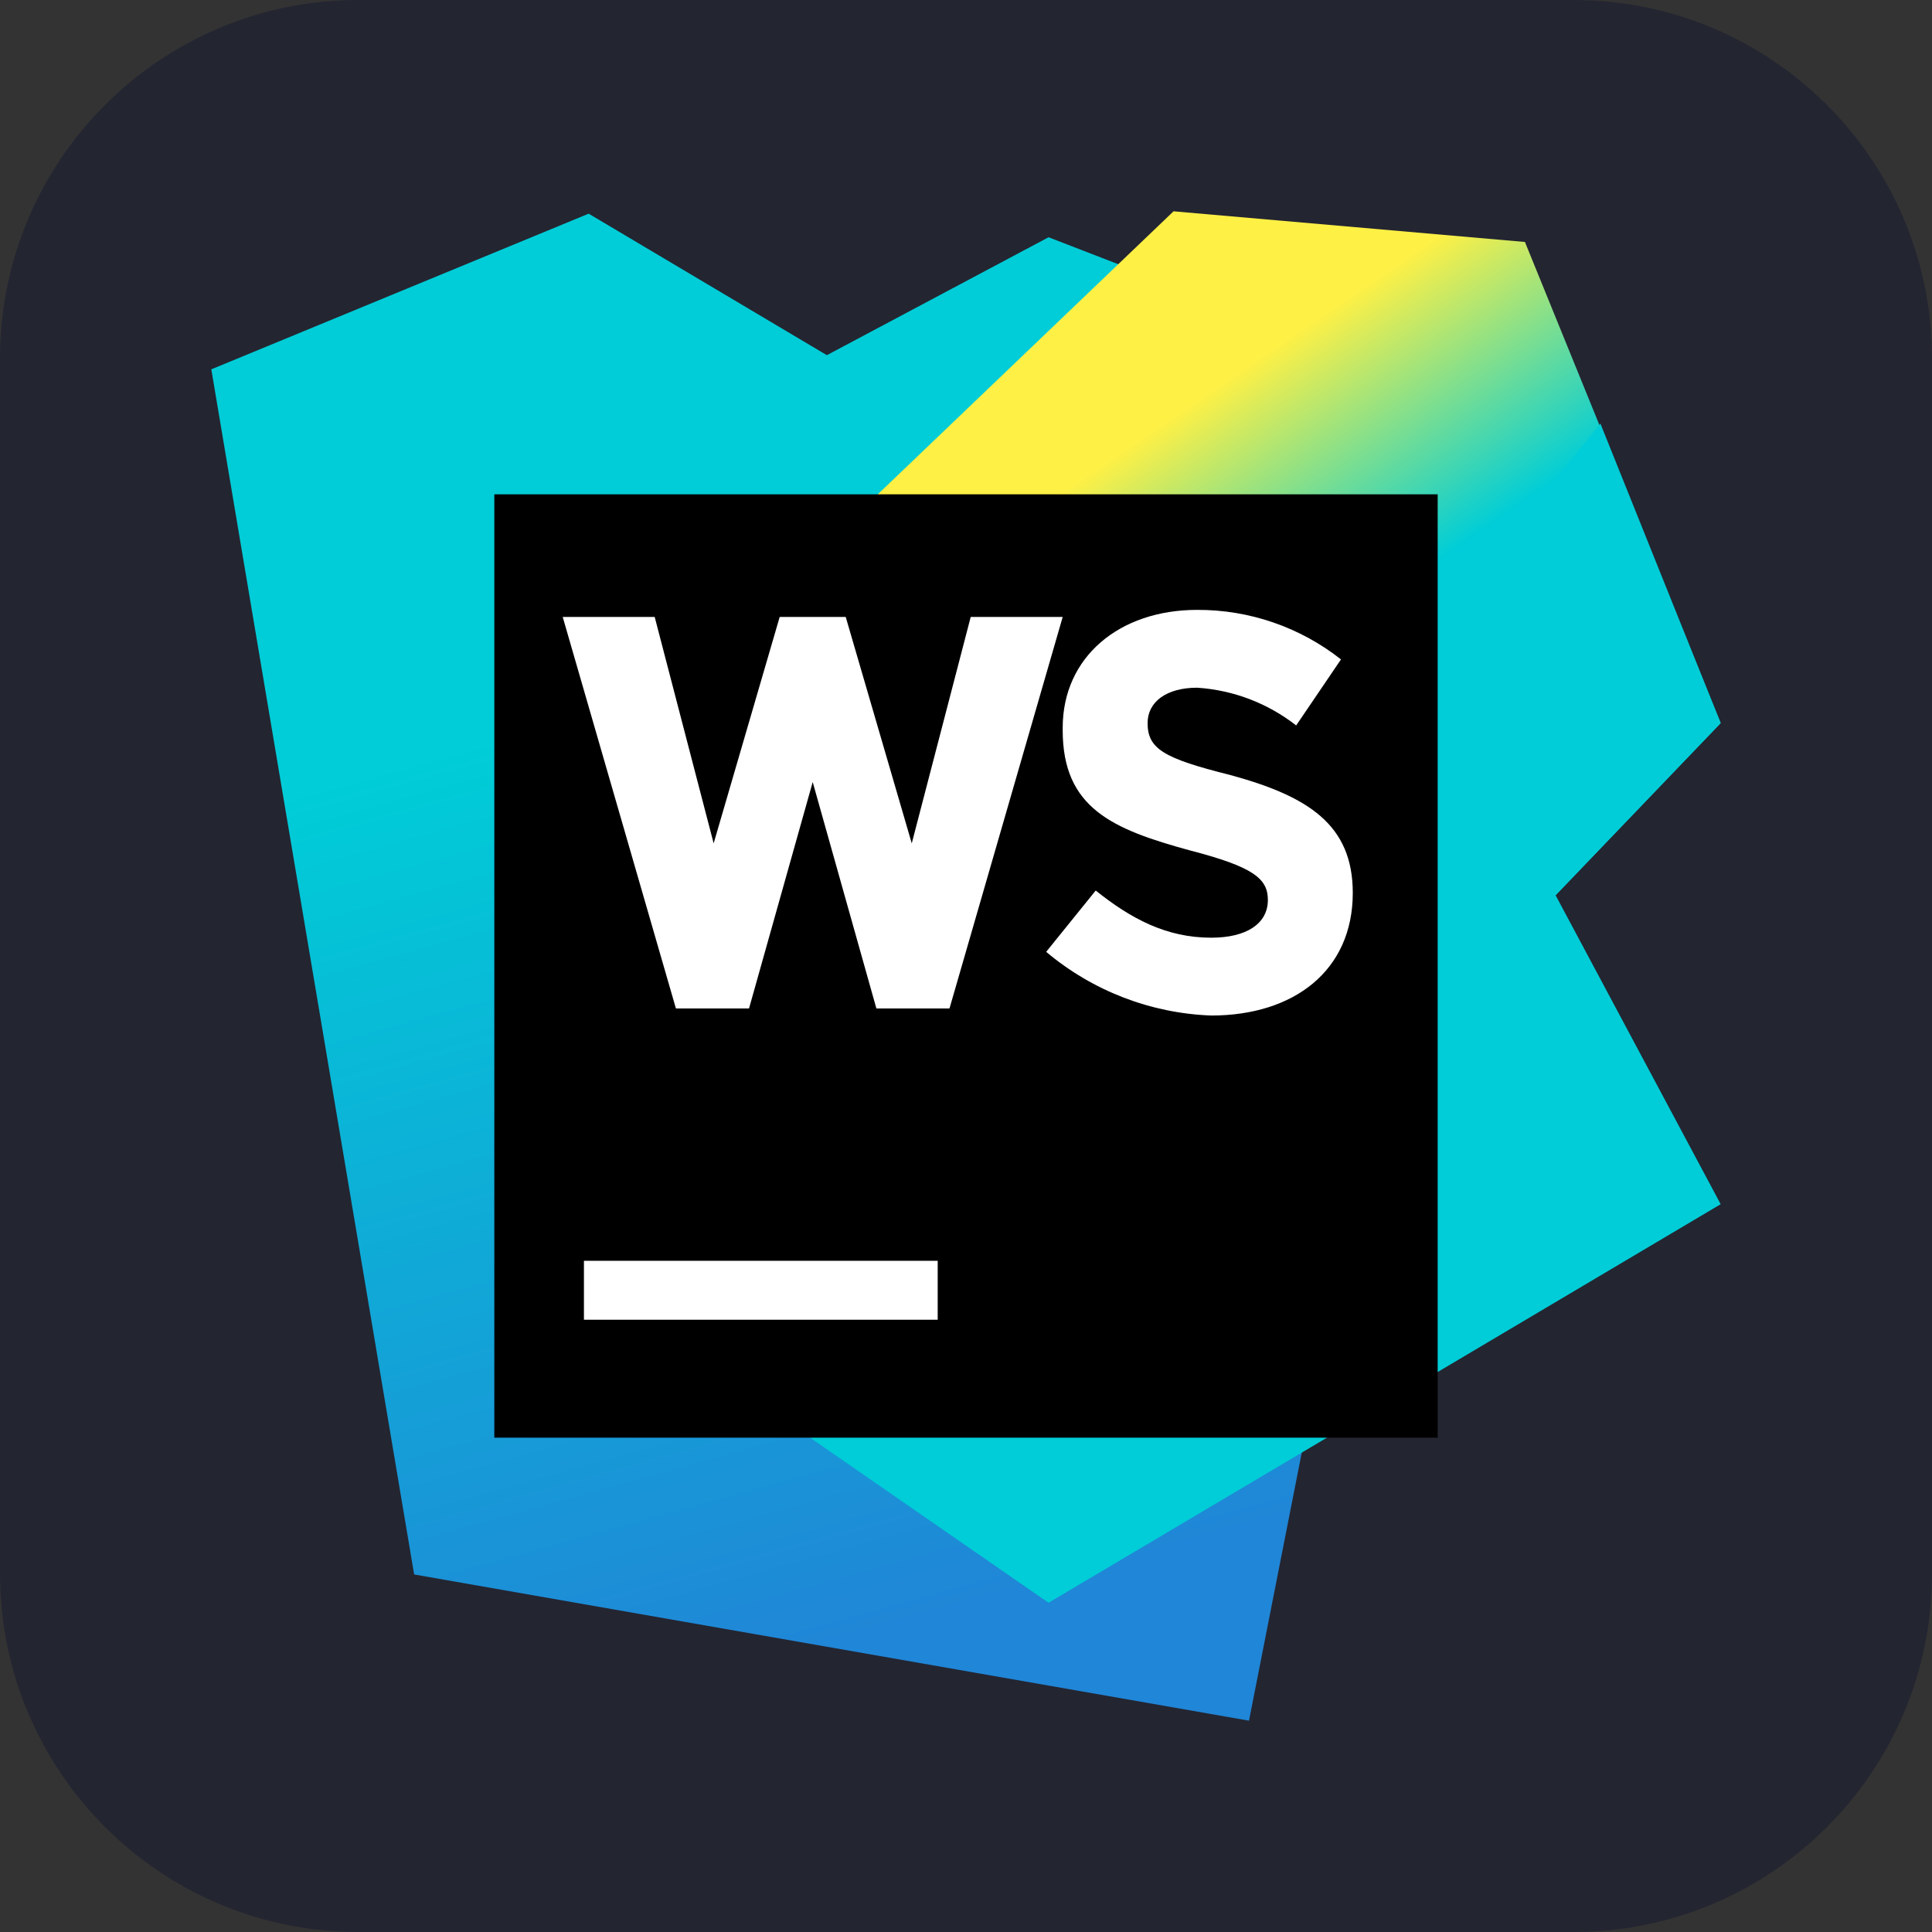 <?xml version="1.0" encoding="UTF-8" standalone="no"?>
<!DOCTYPE svg PUBLIC "-//W3C//DTD SVG 1.1//EN" "http://www.w3.org/Graphics/SVG/1.1/DTD/svg11.dtd">
<!-- Created with Vectornator (http://vectornator.io/) -->
<svg height="100%" stroke-miterlimit="10" style="fill-rule:nonzero;clip-rule:evenodd;stroke-linecap:round;stroke-linejoin:round;" version="1.1" viewBox="0 0 512 512" width="100%" xml:space="preserve" xmlns="http://www.w3.org/2000/svg" xmlns:vectornator="http://vectornator.io" xmlns:xlink="http://www.w3.org/1999/xlink">
<rect x="0" y="0" width="512" height="512" fill="#333333" stroke="none"/>
<defs>
<linearGradient gradientTransform="matrix(1.562 0 0 1.562 56 56)" gradientUnits="userSpaceOnUse" id="LinearGradient" x1="91.58" x2="157.84" y1="5.32" y2="243.82">
<stop offset="0.28" stop-color="#00cdd7"/>
<stop offset="0.94" stop-color="#2086d7"/>
</linearGradient>
<linearGradient gradientTransform="matrix(1.562 0 0 1.562 56 56)" gradientUnits="userSpaceOnUse" id="LinearGradient_2" x1="112.14" x2="224.22" y1="35.7" y2="200.04">
<stop offset="0.14" stop-color="#fff045"/>
<stop offset="0.37" stop-color="#00cdd7"/>
</linearGradient>
<linearGradient gradientTransform="matrix(1.562 0 0 1.562 56 56)" gradientUnits="userSpaceOnUse" id="LinearGradient_3" x1="5924.35" x2="6301.18" y1="-22117.4" y2="-22971.7">
<stop offset="0.28" stop-color="#00cdd7"/>
<stop offset="0.94" stop-color="#2086d7"/>
</linearGradient>
</defs>
<g id="Ebene-1" vectornator:layerName="Ebene 1">
<path d="M2.84217e-14 95C2.84217e-14 42.533 42.533 0 95 0L417 0C469.467 0 512 42.533 512 95L512 417C512 469.467 469.467 512 417 512L95 512C42.533 512 2.84217e-14 469.467 2.84217e-14 417L2.84217e-14 95Z" fill="#232531" fill-rule="nonzero" opacity="1" stroke="none" vectornator:layerName="Rechteck 1"/>
<g opacity="1" vectornator:layerName="g">
<path d="M109.75 417.25L56 97.875L156 56.625L219.125 94.125L277.875 62.875L399.125 109.75L331 456L109.75 417.25Z" fill="url(#LinearGradient)" fill-rule="nonzero" opacity="1" stroke="none" vectornator:layerName="polygon"/>
<path d="M456 191.625L404.125 64.125L311 56L166 194.75L204.75 374.125L277.875 424.75L456 319.125L412.25 237.25L456 191.625Z" fill="url(#LinearGradient_2)" fill-rule="nonzero" opacity="1" stroke="none" vectornator:layerName="polygon"/>
<path d="M376 172.25L412.25 237.25L456 191.625L424.125 112.25L376 172.25Z" fill="url(#LinearGradient_3)" fill-rule="nonzero" opacity="1" stroke="none" vectornator:layerName="polygon"/>
<path d="M131 131L381 131L381 131L381 381L381 381L131 381L131 381L131 131L131 131Z" fill="#000000" fill-rule="nonzero" opacity="1" stroke="none" vectornator:layerName="rect"/>
<path d="M154.75 334.125L248.5 334.125L248.5 349.75L154.75 349.75L154.75 334.125ZM277.25 252.25L290.375 236C299.75 243.5 309.125 248.5 321 248.5C330.375 248.5 336 244.75 336 238.5C336 232.875 332.25 229.75 315.375 225.375C294.75 219.75 281.625 214.125 281.625 193.5L281.625 192.875C281.625 174.125 296.625 161.625 317.25 161.625C331.076 161.567 344.515 166.193 355.375 174.75L343.5 192.25C335.954 186.353 326.806 182.868 317.25 182.25C309.125 182.25 304.125 186 304.125 191.625C304.125 198.5 308.5 201 326 205.375C346.625 211 358.5 218.5 358.5 236.625C358.5 257.25 342.875 269.125 321 269.125C304.943 268.535 289.544 262.595 277.25 252.25ZM257.25 163.5L241.625 223.5L224.125 163.5L206.625 163.5L189.125 223.5L173.5 163.5L149.125 163.5L179.125 267.25L198.5 267.25L215.375 207.25L232.25 267.25L251.625 267.25L281.625 163.5L257.25 163.5Z" fill="#ffffff" fill-rule="nonzero" opacity="1" stroke="none" vectornator:layerName="path"/>
</g>
</g>
</svg>
